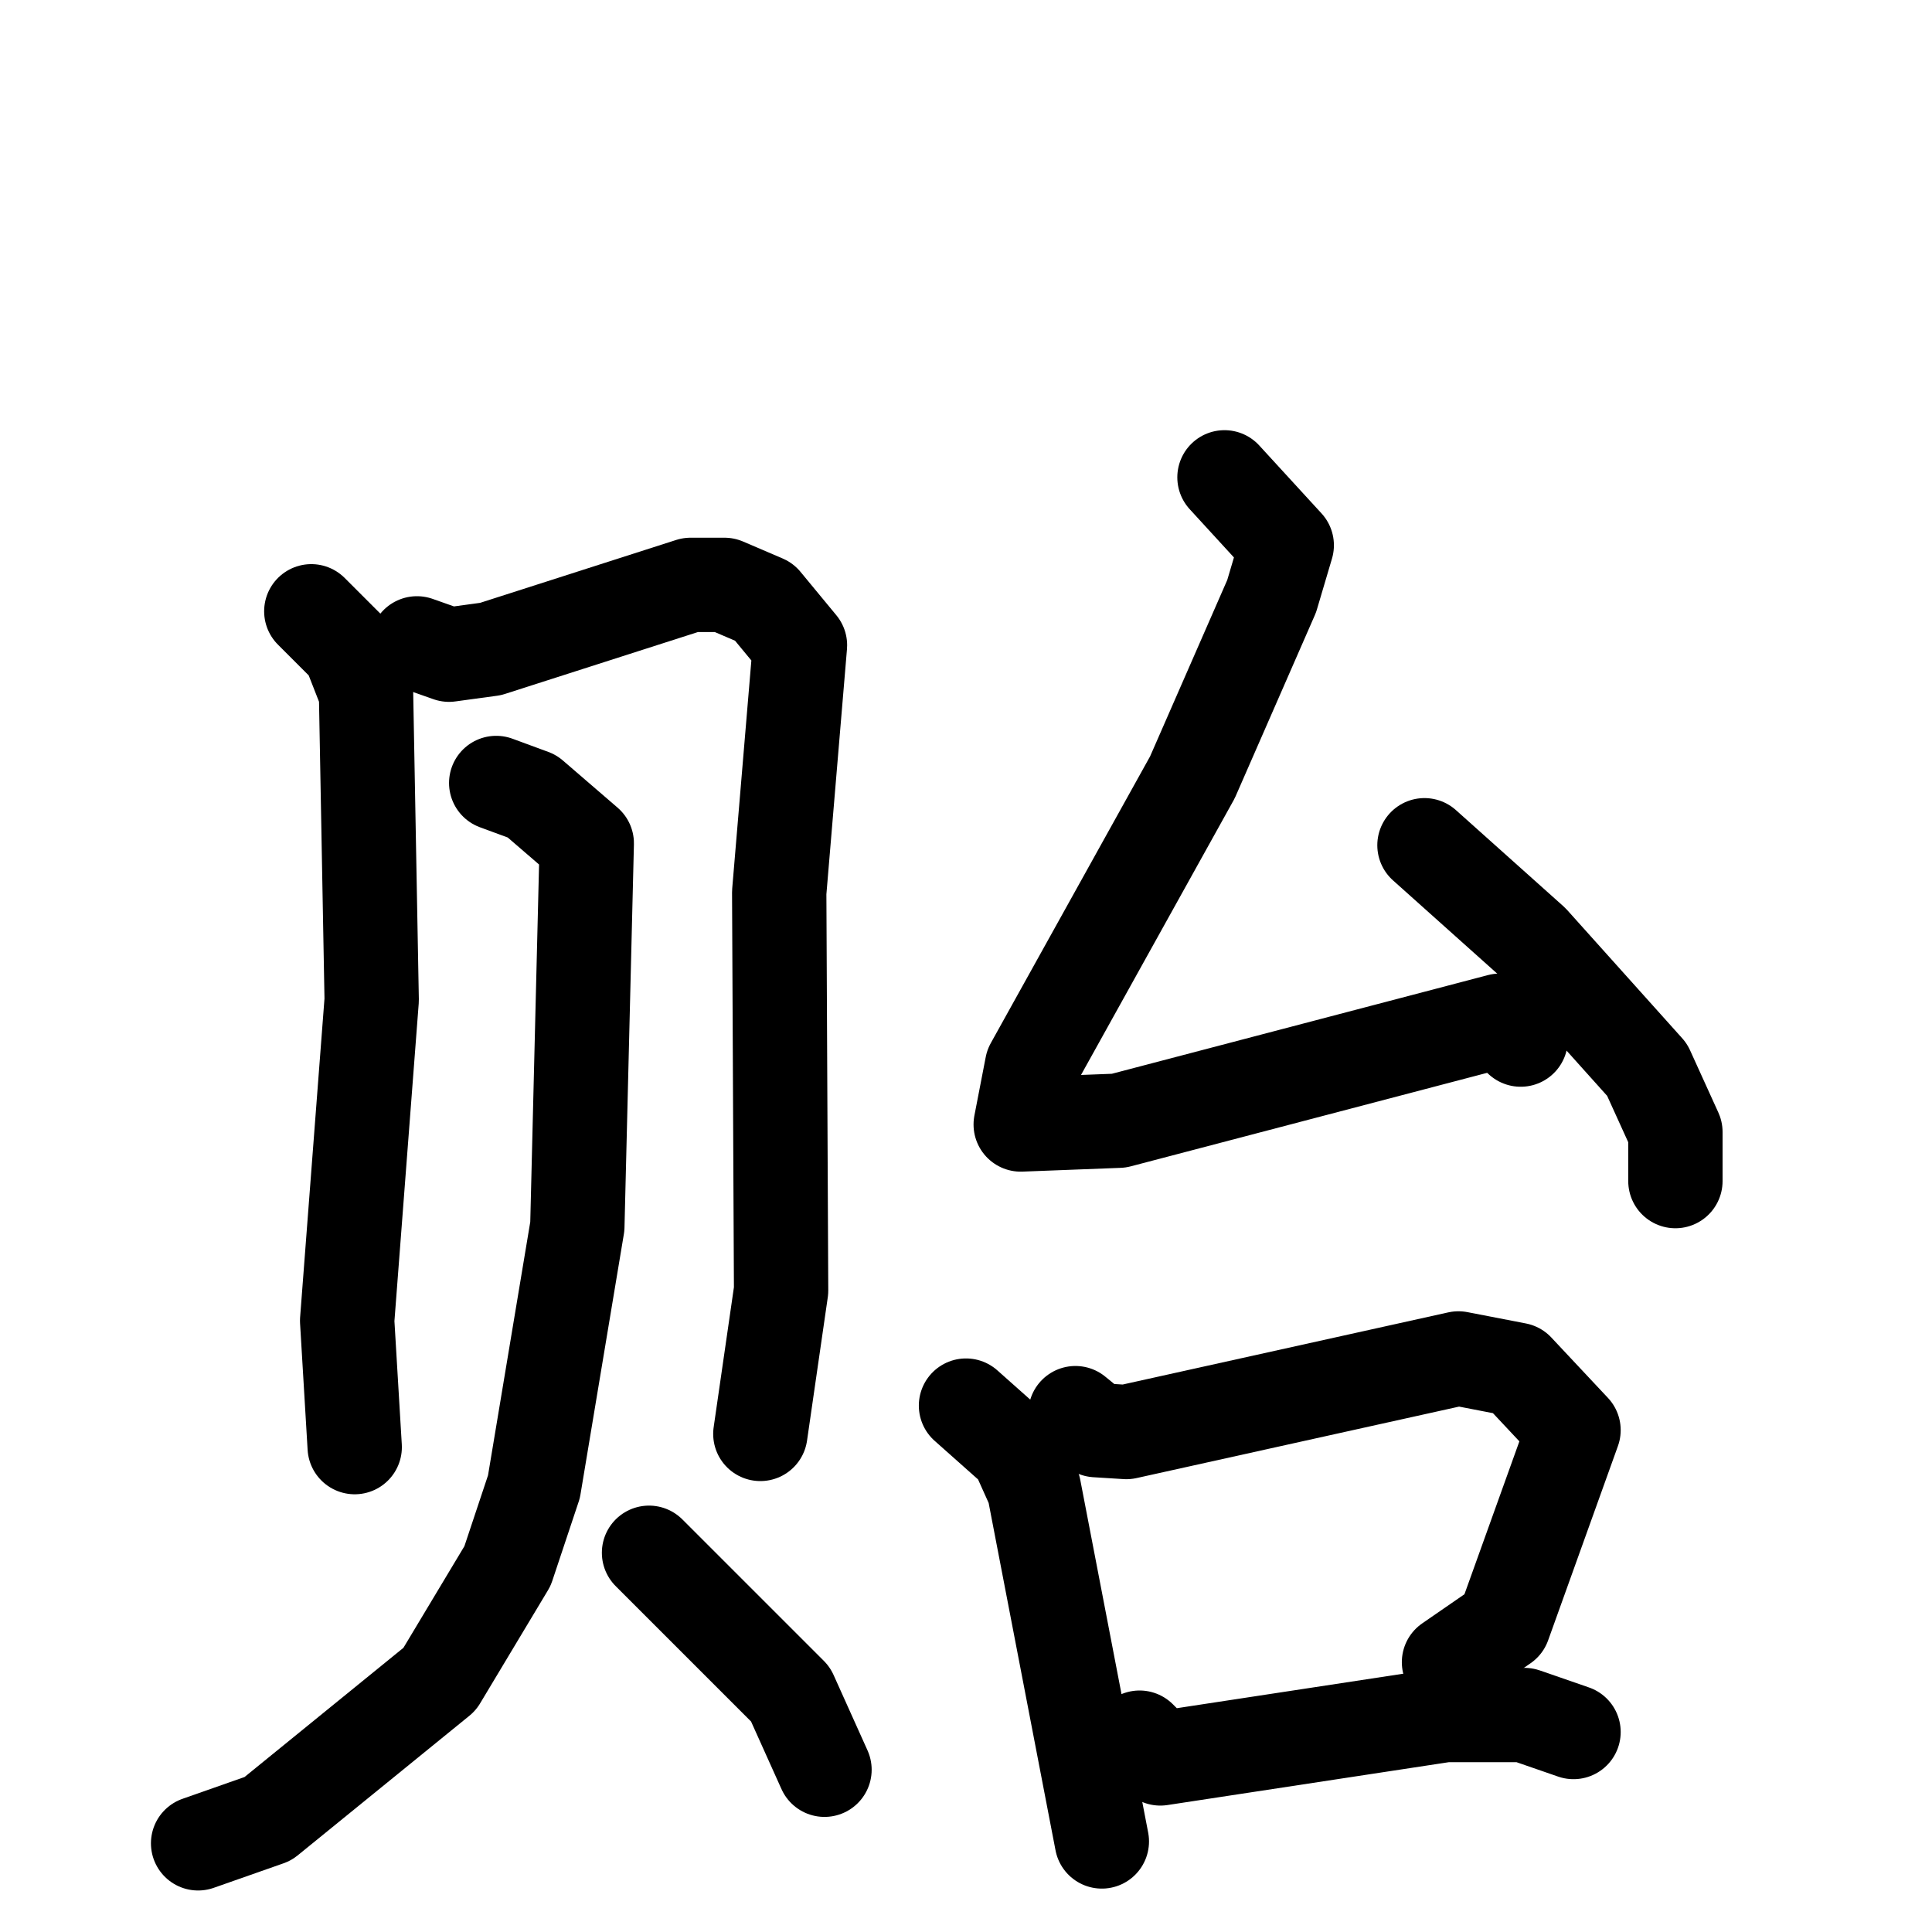 <svg xmlns="http://www.w3.org/2000/svg" viewBox="0 0 1024 1024">
  <g style="fill:none;stroke:#000000;stroke-width:50;stroke-linecap:round;stroke-linejoin:round;" transform="scale(1, 1) translate(0, 0)">
    <path d="M 165.0,324.0 L 185.0,344.0 L 194.0,367.0 L 197.0,530.0 L 184.0,700.0 L 188.0,767.0"/>
    <path d="M 221.0,341.0 L 238.0,347.0 L 260.0,344.0 L 366.0,310.0 L 384.0,310.0 L 405.0,319.0 L 424.0,342.0 L 413.0,473.0 L 414.0,684.0 L 403.0,760.0"/>
    <path d="M 263.0,415.0 L 282.0,422.0 L 311.0,447.0 L 306.0,650.0 L 283.0,788.0 L 269.0,830.0 L 233.0,890.0 L 142.0,964.0 L 105.0,977.0"/>
    <path d="M 344.0,823.0 L 419.0,898.0 L 437.0,938.0"/>
    <path d="M 649.0,253.0 L 682.0,289.0 L 674.0,316.0 L 632.0,412.0 L 547.0,565.0 L 541.0,596.0 L 593.0,594.0 L 795.0,541.0 L 806.0,551.0"/>
    <path d="M 755.0,448.0 L 812.0,499.0 L 873.0,567.0 L 888.0,600.0 L 888.0,626.0"/>
    <path d="M 512.0,745.0 L 539.0,769.0 L 548.0,789.0 L 584.0,976.0"/>
    <path d="M 570.0,749.0 L 581.0,758.0 L 597.0,759.0 L 773.0,720.0 L 804.0,726.0 L 834.0,758.0 L 797.0,861.0 L 768.0,881.0"/>
    <path d="M 604.0,921.0 L 615.0,932.0 L 766.0,909.0 L 808.0,909.0 L 834.0,918.0"/>
  </g>
</svg>
